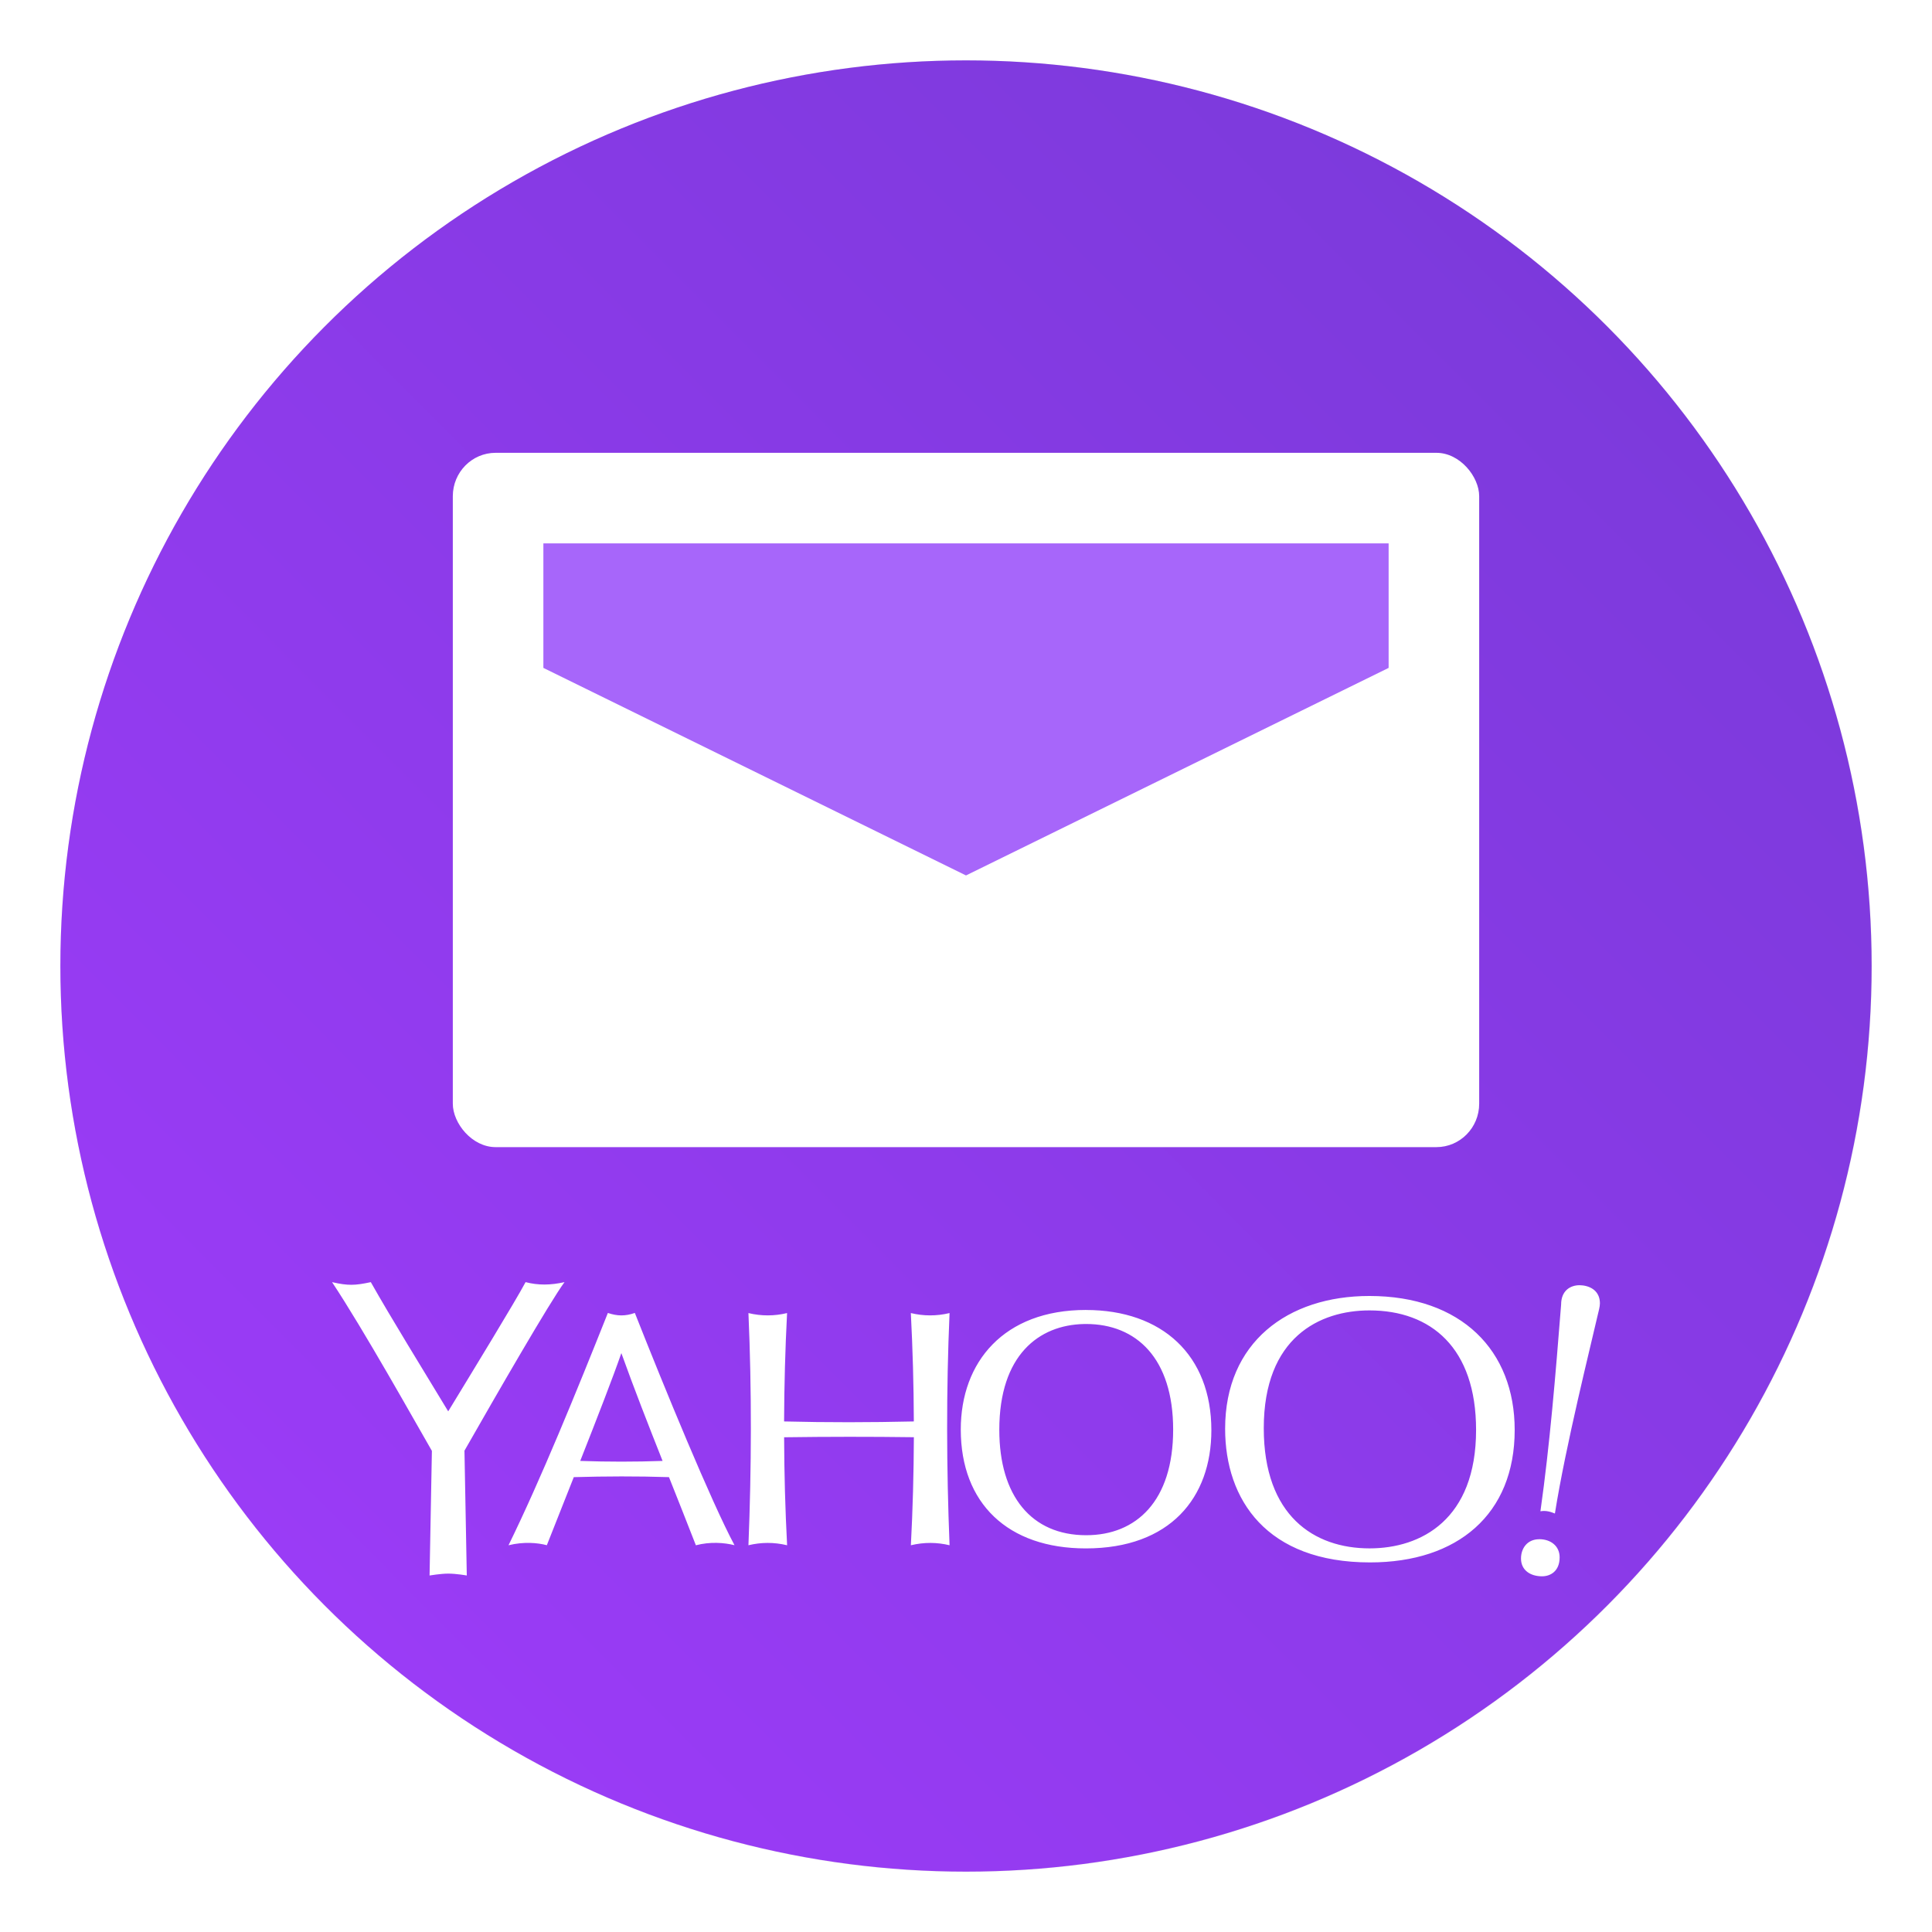<?xml version="1.0" encoding="UTF-8" standalone="no"?>
<svg
   xmlns:dc="http://purl.org/dc/elements/1.1/"
   xmlns:cc="http://creativecommons.org/ns#"
   xmlns:rdf="http://www.w3.org/1999/02/22-rdf-syntax-ns#"
   xmlns:svg="http://www.w3.org/2000/svg"
   xmlns="http://www.w3.org/2000/svg"
   xmlns:xlink="http://www.w3.org/1999/xlink"
   xmlns:sodipodi="http://sodipodi.sourceforge.net/DTD/sodipodi-0.dtd"
   xmlns:inkscape="http://www.inkscape.org/namespaces/inkscape"
   width="64"
   height="64"
   version="1"
   id="svg18"
   sodipodi:docname="yahoo-mail.svg"
   inkscape:version="1.0.2 (e86c870879, 2021-01-15)">
  <defs
     id="defs22">
    <linearGradient
       inkscape:collect="always"
       id="linearGradient1155">
      <stop
         style="stop-color:#7639d6;stop-opacity:1"
         offset="0"
         id="stop1151" />
      <stop
         style="stop-color:#a03cfb;stop-opacity:1"
         offset="1"
         id="stop1153" />
    </linearGradient>
    <linearGradient
       id="g"
       x1="-322.18"
       x2="-320.91"
       y1="509.99"
       y2="594.99"
       gradientTransform="matrix(0.265,0,0,0.233,15.931,-91.006)"
       gradientUnits="userSpaceOnUse">
      <stop
         stop-color="#eff0f1"
         offset="0"
         id="stop2" />
      <stop
         stop-color="#ccd2d7"
         offset="1"
         id="stop4" />
    </linearGradient>
    <linearGradient
       id="e"
       x1="-303.15"
       x2="-301.88"
       y1="591.82"
       y2="515.06"
       gradientTransform="matrix(0.265,0,0,0.226,17.931,-94.346)"
       gradientUnits="userSpaceOnUse">
      <stop
         stop-color="#ffee5e"
         offset="0"
         id="stop7" />
      <stop
         stop-color="#feff9f"
         offset="1"
         id="stop9" />
    </linearGradient>
    <linearGradient
       id="f"
       x1="-322.73"
       x2="-320.91"
       y1="595.62"
       y2="510.62"
       gradientTransform="matrix(0.268,0,0,0.22,21.111,-98.601)"
       gradientUnits="userSpaceOnUse">
      <stop
         stop-color="#ff594d"
         offset="0"
         id="stop12" />
      <stop
         stop-color="#ff7f76"
         offset="1"
         id="stop14" />
    </linearGradient>
    <linearGradient
       id="a"
       x1="32.079"
       x2="31.961"
       y1="62.104"
       y2="3.058"
       gradientTransform="matrix(1.232,0,0,1.232,-105.027,-8.454)"
       gradientUnits="userSpaceOnUse">
      <stop
         stop-color="#957d75"
         offset="0"
         id="stop17" />
      <stop
         stop-color="#d1b0a4"
         offset="1"
         id="stop19" />
    </linearGradient>
    <filter
       id="j"
       x="-.028"
       y="-.051"
       width="1.056"
       height="1.102"
       color-interpolation-filters="sRGB">
      <feGaussianBlur
         stdDeviation="0.425"
         id="feGaussianBlur22" />
    </filter>
    <filter
       id="i"
       x="-.028"
       y="-.052"
       width="1.055"
       height="1.104"
       color-interpolation-filters="sRGB">
      <feGaussianBlur
         stdDeviation="0.42"
         id="feGaussianBlur25" />
    </filter>
    <filter
       id="h"
       x="-.027"
       y="-.053"
       width="1.054"
       height="1.106"
       color-interpolation-filters="sRGB">
      <feGaussianBlur
         stdDeviation="0.42"
         id="feGaussianBlur28" />
    </filter>
    <filter
       id="k"
       x="-.084"
       y="-.084"
       width="1.168"
       height="1.168"
       color-interpolation-filters="sRGB">
      <feGaussianBlur
         stdDeviation="1.407"
         id="feGaussianBlur31" />
    </filter>
    <linearGradient
       id="linearGradient862-3"
       x1="7.937"
       x2="7.937"
       y1="15.081"
       y2="1.852"
       gradientTransform="matrix(3.78,0,0,3.78,-96.579,0)"
       gradientUnits="userSpaceOnUse">
      <stop
         stop-color="#846458"
         offset="0"
         id="stop34" />
      <stop
         stop-color="#ad8578"
         offset="1"
         id="stop36" />
    </linearGradient>
    <style
       type="text/css"
       id="style950" />
    <filter
       id="filter968"
       x="-.12"
       y="-.12"
       width="1.24"
       height="1.24"
       color-interpolation-filters="sRGB">
      <feGaussianBlur
         stdDeviation="0.066"
         id="feGaussianBlur952" />
    </filter>
    <filter
       id="filter1016"
       x="-.037"
       y="-.177"
       width="1.074"
       height="1.354"
       color-interpolation-filters="sRGB">
      <feGaussianBlur
         stdDeviation="0.098"
         id="feGaussianBlur955" />
    </filter>
    <filter
       id="filter1024"
       x="-.106"
       y="-.51"
       width="1.212"
       height="2.019"
       color-interpolation-filters="sRGB">
      <feGaussianBlur
         stdDeviation="0.281"
         id="feGaussianBlur958" />
    </filter>
    <linearGradient
       id="linearGradient1154"
       x1="-184.76"
       x2="-170.21"
       y1="-15.818"
       y2="-1.266"
       gradientTransform="matrix(3.78,0,0,3.78,621.769,91.918)"
       gradientUnits="userSpaceOnUse">
      <stop
         stop-color="#fed54f"
         offset="0"
         id="stop961" />
      <stop
         stop-color="#ffbb4d"
         offset="1"
         id="stop963" />
    </linearGradient>
    <linearGradient
       id="linearGradient1190"
       x1="-38.893"
       x2="-38.893"
       y1="8.996"
       y2="10.583"
       gradientTransform="matrix(0.96,0,0,0.833,-12.871,2.979)"
       gradientUnits="userSpaceOnUse">
      <stop
         stop-color="#c6d4e7"
         offset="0"
         id="stop966" />
      <stop
         stop-color="#d8e5f8"
         offset=".097"
         id="stop968" />
      <stop
         stop-color="#fff"
         offset=".207"
         id="stop970" />
      <stop
         stop-color="#f1f4f5"
         offset=".498"
         id="stop972" />
      <stop
         stop-color="#a1aab0"
         offset=".737"
         id="stop974" />
      <stop
         stop-color="#a2abb0"
         offset=".789"
         id="stop976" />
      <stop
         stop-color="#a2a7a2"
         offset=".941"
         id="stop978" />
      <stop
         stop-color="#d6d1b4"
         offset="1"
         id="stop980" />
    </linearGradient>
    <filter
       id="filter1221"
       x="-.018"
       y="-.035"
       width="1.036"
       height="1.07"
       color-interpolation-filters="sRGB">
      <feGaussianBlur
         stdDeviation="0.097"
         id="feGaussianBlur983" />
    </filter>
    <filter
       id="filter1227"
       x="-.022"
       y="-.027"
       width="1.043"
       height="1.054"
       color-interpolation-filters="sRGB">
      <feGaussianBlur
         stdDeviation="0.114"
         id="feGaussianBlur986" />
    </filter>
    <filter
       id="filter1233"
       x="-.024"
       y="-.024"
       width="1.048"
       height="1.048"
       color-interpolation-filters="sRGB">
      <feGaussianBlur
         stdDeviation="0.127"
         id="feGaussianBlur989" />
    </filter>
    <filter
       id="filter1057"
       x="-.027"
       y="-.027"
       width="1.054"
       height="1.054"
       color-interpolation-filters="sRGB">
      <feGaussianBlur
         stdDeviation="0.619"
         id="feGaussianBlur904" />
    </filter>
    <linearGradient
       id="linearGradient1053"
       x1="-127"
       x2="-72"
       y1="60"
       y2="5"
       gradientTransform="translate(131.5,-0.51)"
       gradientUnits="userSpaceOnUse">
      <stop
         stop-color="#a53cff"
         offset="0"
         id="stop907" />
      <stop
         stop-color="#b496ff"
         offset="1"
         id="stop909"
         style="stop-color:#7139d2;stop-opacity:1" />
    </linearGradient>
    <linearGradient
       id="a-9"
       x1="23.487"
       x2="23.487"
       y1="15.18"
       y2="32.913"
       gradientTransform="matrix(.127 0 0 .127 -27.515 6.793)"
       gradientUnits="userSpaceOnUse">
      <stop
         stop-color="#141414"
         offset="0"
         id="stop917" />
      <stop
         stop-color="#30277f"
         offset="1"
         id="stop919" />
    </linearGradient>
    <linearGradient
       id="d-6"
       x1="361.36"
       x2="361.36"
       y1="616.07"
       y2="722.79"
       gradientTransform="matrix(.004 0 0 .004 -25.925 7.126)"
       gradientUnits="userSpaceOnUse">
      <stop
         stop-color="#fff"
         offset="0"
         id="stop922" />
      <stop
         stop-color="#fff"
         stop-opacity="0"
         offset="1"
         id="stop924" />
    </linearGradient>
    <style
       type="text/css"
       id="style927" />
    <style
       type="text/css"
       id="style929" />
    <filter
       id="filter11290"
       x="-.024"
       y="-.024"
       width="1.048"
       height="1.048"
       color-interpolation-filters="sRGB">
      <feGaussianBlur
         stdDeviation="0.159"
         id="feGaussianBlur931" />
    </filter>
    <linearGradient
       id="linearGradient1005"
       x1=".739"
       x2="16.388"
       y1="16.296"
       y2=".647"
       gradientTransform="matrix(3.78,0,0,3.78,-69.3,0.025)"
       gradientUnits="userSpaceOnUse">
      <stop
         stop-color="#dddfe1"
         offset="0"
         id="stop934" />
      <stop
         stop-color="#f3f4f6"
         offset="1"
         id="stop936" />
    </linearGradient>
    <linearGradient
       id="linearGradient1147"
       x1="32"
       x2="32"
       y1="16.681"
       y2="47.338"
       gradientUnits="userSpaceOnUse">
      <stop
         stop-color="#ebedef"
         stop-opacity=".996"
         offset="0"
         id="stop939" />
      <stop
         stop-color="#e4e6e8"
         offset="1"
         id="stop941" />
    </linearGradient>
    <linearGradient
       id="linearGradient1149"
       x1="-20.384"
       x2="-23.272"
       y1="6.133"
       y2="15.312"
       gradientUnits="userSpaceOnUse">
      <stop
         stop-color="#232323"
         offset="0"
         id="stop944" />
      <stop
         stop-color="#323296"
         offset=".95"
         id="stop946" />
      <stop
         stop-color="#232323"
         offset="1"
         id="stop948" />
    </linearGradient>
    <radialGradient
       id="radialGradient1151"
       cx="-24.473"
       cy="9.835"
       r="1.521"
       gradientTransform="matrix(0.931,0,0,0.931,-11.889,0.037)"
       gradientUnits="userSpaceOnUse">
      <stop
         stop-color="#291dc0"
         offset="0"
         id="stop951" />
      <stop
         stop-color="#1b1b23"
         offset="1"
         id="stop953" />
    </radialGradient>
    <linearGradient
       id="linearGradient1153"
       x1="-36.117"
       x2="-33.22"
       y1="10.638"
       y2="7.74"
       gradientUnits="userSpaceOnUse">
      <stop
         offset="0"
         id="stop956" />
      <stop
         stop-opacity="0"
         offset="1"
         id="stop958" />
    </linearGradient>
    <radialGradient
       id="radialGradient1155"
       cx="-24.473"
       cy="9.835"
       r="1.141"
       gradientTransform="matrix(1.42,0,0,1.051,0.055,-1.147)"
       gradientUnits="userSpaceOnUse"
       xlink:href="#a-9" />
    <linearGradient
       id="linearGradient1157"
       x1="-24.478"
       x2="-24.478"
       y1="11.104"
       y2="8.491"
       gradientTransform="translate(-10.229,-0.643)"
       gradientUnits="userSpaceOnUse">
      <stop
         stop-color="#2d1edc"
         offset="0"
         id="stop962" />
      <stop
         stop-color="#141414"
         offset="1"
         id="stop964" />
    </linearGradient>
    <radialGradient
       id="radialGradient1159"
       cx="-24.473"
       cy="9.835"
       r="1.141"
       gradientTransform="matrix(1.14,0,0,0.844,-6.796,0.891)"
       gradientUnits="userSpaceOnUse"
       xlink:href="#a-9" />
    <linearGradient
       id="linearGradient1161"
       x1="-24.478"
       x2="-24.478"
       y1="11.104"
       y2="8.491"
       gradientTransform="matrix(0.803,0,0,0.803,-15.053,1.295)"
       gradientUnits="userSpaceOnUse"
       xlink:href="#a-9" />
    <radialGradient
       id="radialGradient1163"
       cx="24.047"
       cy="23.949"
       r="2.987"
       gradientTransform="matrix(0.206,-3.7539e-8,2.8431e-8,0.156,-39.607,5.456)"
       gradientUnits="userSpaceOnUse">
      <stop
         stop-color="#2839e6"
         offset="0"
         id="stop969" />
      <stop
         stop-opacity="0"
         offset="1"
         id="stop971" />
    </radialGradient>
    <linearGradient
       id="linearGradient1165"
       x1="-24.485"
       x2="-24.485"
       y1="8.696"
       y2="9.751"
       gradientTransform="translate(-10.196,-0.643)"
       gradientUnits="userSpaceOnUse"
       xlink:href="#d-6" />
    <linearGradient
       id="linearGradient1167"
       x1="361.36"
       x2="361.36"
       y1="616.07"
       y2="722.79"
       gradientTransform="matrix(0.004,0,0,0.004,-36.122,6.483)"
       gradientUnits="userSpaceOnUse"
       xlink:href="#d-6" />
    <linearGradient
       inkscape:collect="always"
       xlink:href="#linearGradient1155"
       id="linearGradient1158"
       x1="-16.528"
       y1="-0.241"
       x2="-76.054"
       y2="59.177"
       gradientUnits="userSpaceOnUse"
       gradientTransform="translate(78.74,2.482)" />
  </defs>
  <sodipodi:namedview
     pagecolor="#ffffff"
     bordercolor="#666666"
     borderopacity="1"
     objecttolerance="10"
     gridtolerance="10"
     guidetolerance="10"
     inkscape:pageopacity="0"
     inkscape:pageshadow="2"
     inkscape:window-width="1920"
     inkscape:window-height="935"
     id="namedview20"
     showgrid="false"
     inkscape:zoom="6.0546875"
     inkscape:cx="-9.98589"
     inkscape:cy="25.836486"
     inkscape:window-x="0"
     inkscape:window-y="38"
     inkscape:window-maximized="1"
     inkscape:current-layer="svg18"
     inkscape:document-rotation="0" />
  <circle
     transform="matrix(3.78,0,0,3.78,-0.103,0.025)"
     cx="8.494"
     cy="8.46"
     r="7.938"
     filter="url(#filter11290)"
     opacity="0.25"
     stroke-width="0.14"
     id="circle978" />
  <circle
     style="opacity:1;fill:url(#linearGradient1158);fill-opacity:1;stroke-width:3.387;stroke-linecap:round;stroke-linejoin:round;paint-order:stroke fill markers"
     id="path1149"
     cx="32"
     cy="32"
     r="30" />
  <circle
     cx="-1465.167"
     cy="-1305.7"
     r="0"
     id="circle994"
     style="fill:#5e4aa6" />
  <circle
     cx="-365.657"
     cy="-40.192"
     r="0"
     fill-rule="evenodd"
     id="circle996"
     style="fill:#5e4aa6" />
  <circle
     cx="-1405.767"
     cy="-1241.6"
     r="0"
     id="circle998"
     style="fill:#5e4aa6" />
  <circle
     cx="-1330.267"
     cy="-1243.8"
     r="0"
     id="circle1000"
     style="fill:#5e4aa6" />
  <circle
     cx="-230.73"
     cy="21.658"
     r="0"
     fill-rule="evenodd"
     id="circle1002"
     style="fill:#5e4aa6" />
  <g
     transform="matrix(3.78,0,0,3.78,-81.685,-2.683)"
     stroke-width="0.265"
     id="g1018"
     style="fill:#5e4aa6">
    <circle
       cx="-305.05"
       cy="-323.78"
       r="0"
       id="circle1004" />
    <circle
       cx="-312.62"
       cy="-328.61"
       r="0"
       id="circle1006" />
    <circle
       cx="-312.62"
       cy="-328.61"
       r="0"
       id="circle1008" />
    <circle
       cx="-294.38"
       cy="-326.48"
       r="0"
       id="circle1010" />
    <circle
       cx="-288.29"
       cy="-333.3"
       r="0"
       id="circle1012" />
    <circle
       cx="-291.11"
       cy="-326.24"
       r="0"
       id="circle1014" />
    <circle
       cx="-311.07"
       cy="-330.68"
       r="0"
       id="circle1016" />
  </g>
  <circle
     cx="-1465.167"
     cy="-1305.7"
     r="0"
     id="circle1020"
     style="fill:#5e4aa6" />
  <circle
     cx="-365.657"
     cy="-40.192"
     r="0"
     fill-rule="evenodd"
     id="circle1022"
     style="fill:#5e4aa6" />
  <circle
     cx="-1405.767"
     cy="-1241.6"
     r="0"
     fill="#5e4aa6"
     id="circle1026" />
  <circle
     cx="-1405.771"
     cy="-1241.637"
     r="0"
     fill="#5e4aa6"
     stroke-width="1"
     id="circle1028" />
  <circle
     cx="-306.214"
     cy="23.854"
     r="0"
     fill="#5e4aa6"
     fill-rule="evenodd"
     stroke-width="1"
     id="circle1030" />
  <g
     fill="#5e4aa6"
     id="g924">
    <circle
       cx="-1248.7"
       cy="-1241.6"
       r="0"
       id="circle914" />
    <circle
       cx="-1140.3"
       cy="-1301.8"
       r="0"
       id="circle916" />
    <circle
       cx="-1158.1"
       cy="-1246"
       r="0"
       id="circle918" />
    <circle
       cx="-1157.3"
       cy="-1267.7"
       r="0"
       id="circle920" />
    <circle
       cx="-57.756"
       cy="-2.183"
       r="0"
       fill-rule="evenodd"
       id="circle922" />
  </g>
  <rect
     style="fill:#ffffff"
     width="34"
     height="23"
     x="15"
     y="15"
     rx="1.417"
     ry="1.438"
     id="rect963" />
  <path
     style="fill:#a766fa"
     d="m 18,18 h 28 v 4.125 L 32,29 18,22.125 Z"
     id="path965" />
  <path
     style="fill:#ffffff"
     d="m 17.41,42.473 c -7e-5,1.69e-4 -2.5e-4,3.34e-4 -3.3e-4,5.04e-4 -4.2e-4,-8.4e-5 -7.6e-4,-2.54e-4 -10e-4,-3.35e-4 l 6.6e-4,0.001 c -0.365,0.68 -1.707,2.873 -2.562,4.279 C 13.98,45.317 12.953,43.659 12.284,42.473 l -0.004,0.002 0.003,-0.002 c -0.531,0.113 -0.752,0.12 -1.282,0 l 0.003,0.003 c -10e-4,-0.001 -0.003,-0.002 -0.004,-0.003 1.051,1.583 2.735,4.599 3.307,5.589 l -0.077,4.128 0.004,-0.002 -0.003,0.002 c 0,0 0.37,-0.062 0.616,-0.062 0.274,0 0.614,0.062 0.614,0.062 l -10e-4,-0.001 0.003,0.001 -0.077,-4.128 -0.003,-9.85e-4 c 1.068,-1.873 2.829,-4.927 3.315,-5.586 l 0.003,-0.003 c -2.5e-4,5.1e-5 -4.3e-4,8.6e-5 -6.8e-4,1.67e-4 6e-5,-8e-5 9e-5,-2.51e-4 1.8e-4,-3.35e-4 -1.8e-4,1.68e-4 -4.3e-4,1.68e-4 -6.9e-4,3.35e-4 -0.46,0.104 -0.876,0.108 -1.288,5.06e-4 z m 34.917,0.101 c -0.308,0 -0.613,0.18 -0.613,0.642 -0.183,2.315 -0.373,4.636 -0.685,6.845 l -0.001,0.002 c 5e-4,-9.3e-5 9.7e-4,-7.4e-5 0.001,-1.7e-4 -3e-5,1.6e-4 10e-6,3.39e-4 0,4.98e-4 l 0.005,-9.85e-4 c 0.187,-0.031 0.333,0.018 0.475,0.075 l -6.8e-4,-9.84e-4 c 0.355,-2.244 1.198,-5.605 1.414,-6.556 0.031,-0.134 0.077,-0.292 0.077,-0.404 0,-0.339 -0.215,-0.537 -0.537,-0.591 l -3.3e-4,3.37e-4 c 0,0 -0.08,-0.011 -0.134,-0.011 z m -6.965,0.357 c -2.708,0 -4.778,1.538 -4.778,4.397 0,2.356 1.377,4.429 4.801,4.429 2.899,0 4.791,-1.594 4.791,-4.387 0,-2.635 -1.766,-4.439 -4.814,-4.439 z m -9.389,0.463 c -2.72,0 -4.146,1.724 -4.146,3.96 0,2.447 1.558,3.939 4.142,3.939 2.794,0 4.159,-1.682 4.159,-3.913 0,-2.488 -1.63,-3.985 -4.155,-3.985 z m 9.392,0.015 c 2.034,0 3.532,1.235 3.532,3.96 0,2.962 -1.812,3.923 -3.529,3.923 -1.834,0 -3.504,-1.076 -3.504,-3.981 0,-3.011 1.852,-3.902 3.501,-3.902 z m -25.229,0.085 c -1.032,2.591 -2.222,5.515 -3.291,7.695 v 1.69e-4 l -1.8e-4,8.43e-4 0.004,-0.002 c -0.001,2.53e-4 -0.001,4.19e-4 -0.003,6.71e-4 l 0.008,-0.003 -0.004,0.002 c 0.489,-0.121 0.956,-0.084 1.265,-5.07e-4 -0.002,-6.72e-4 -0.003,-0.002 -0.004,-0.002 l 0.004,0.002 c 0.273,-0.69 0.583,-1.47 0.893,-2.256 l 0.001,0.001 c 1.051,-0.03 2.101,-0.034 3.152,0 0.299,0.752 0.598,1.504 0.891,2.257 6.8e-4,-3.35e-4 0.001,-6.71e-4 0.001,-9.82e-4 l -3.3e-4,8.39e-4 c 0.468,-0.122 0.935,-0.089 1.279,-0.002 l -0.001,-5.01e-4 0.001,5.01e-4 c -0.771,-1.439 -2.318,-5.205 -3.301,-7.693 l -0.008,0.003 0.006,-0.004 c -0.319,0.112 -0.58,0.105 -0.893,1.67e-4 z m 4.657,0.003 v 1.67e-4 c 0.112,2.568 0.102,5.132 0,7.691 0.416,-0.1 0.842,-0.105 1.28,1.71e-4 l -0.003,-0.002 0.004,0.002 c -0.063,-1.193 -0.095,-2.386 -0.099,-3.577 1.433,-0.02 2.865,-0.021 4.298,-0.002 -0.005,1.192 -0.036,2.385 -0.099,3.579 l 0.004,-0.002 -0.003,0.002 c 0.438,-0.105 0.864,-0.1 1.28,-1.7e-4 1.6e-4,4.2e-5 3.4e-4,8.3e-5 5.1e-4,1.7e-4 l -1.7e-4,-1.7e-4 c -0.102,-2.56 -0.112,-5.123 0,-7.691 l 1.7e-4,-1.67e-4 c -5e-5,1.1e-5 -8e-5,-1.3e-5 -1.7e-4,0 h -1.8e-4 c -0.435,0.104 -0.862,0.101 -1.282,0 l 6.7e-4,8.39e-4 -9.8e-4,-6.72e-4 c 0.062,1.196 0.095,2.392 0.099,3.59 -1.434,0.033 -2.867,0.036 -4.298,0 0.005,-1.197 0.037,-2.394 0.099,-3.59 l -9.9e-4,6.72e-4 6.8e-4,-8.39e-4 c -0.42,0.101 -0.847,0.104 -1.282,0 z m 11.114,0.362 h 1.7e-4 c 0.024,-5.05e-4 0.048,0 0.071,0 1.663,0 2.884,1.133 2.884,3.5 0,2.364 -1.22,3.497 -2.881,3.497 -1.813,0 -2.878,-1.299 -2.878,-3.49 0,-2.478 1.312,-3.476 2.803,-3.506 z m -15.324,0.964 c 0.425,1.183 0.892,2.376 1.366,3.572 l -5e-4,-1.67e-4 c -0.909,0.032 -1.818,0.032 -2.727,0 l -10e-4,8.23e-4 c 0.556,-1.409 1.085,-2.771 1.363,-3.573 z m 30.407,6.166 c -0.403,0 -0.605,0.308 -0.605,0.638 0,0.39 0.312,0.59 0.697,0.59 0.279,0 0.583,-0.169 0.583,-0.629 0,-0.369 -0.289,-0.6 -0.675,-0.6 z"
     id="path969" />
  <g
     fill="#5e4aa6"
     id="g996"
     transform="translate(-69.168)">
    <circle
       cx="-1248.7"
       cy="-1241.6"
       r="0"
       id="circle982" />
    <circle
       cx="-149.15"
       cy="23.855"
       r="0"
       fill-rule="evenodd"
       id="circle984" />
    <g
       transform="matrix(3.78,0,0,3.78,-102.92,-38.72)"
       stroke-width="0.265"
       id="g994">
      <circle
         cx="-330.35"
         cy="-328.38"
         r="0"
         id="circle986" />
      <circle
         cx="-312.11"
         cy="-326.25"
         r="0"
         id="circle988" />
      <circle
         cx="-306.02"
         cy="-333.07"
         r="0"
         id="circle990" />
      <circle
         cx="-308.84"
         cy="-326.01"
         r="0"
         id="circle992" />
    </g>
  </g>
</svg>

